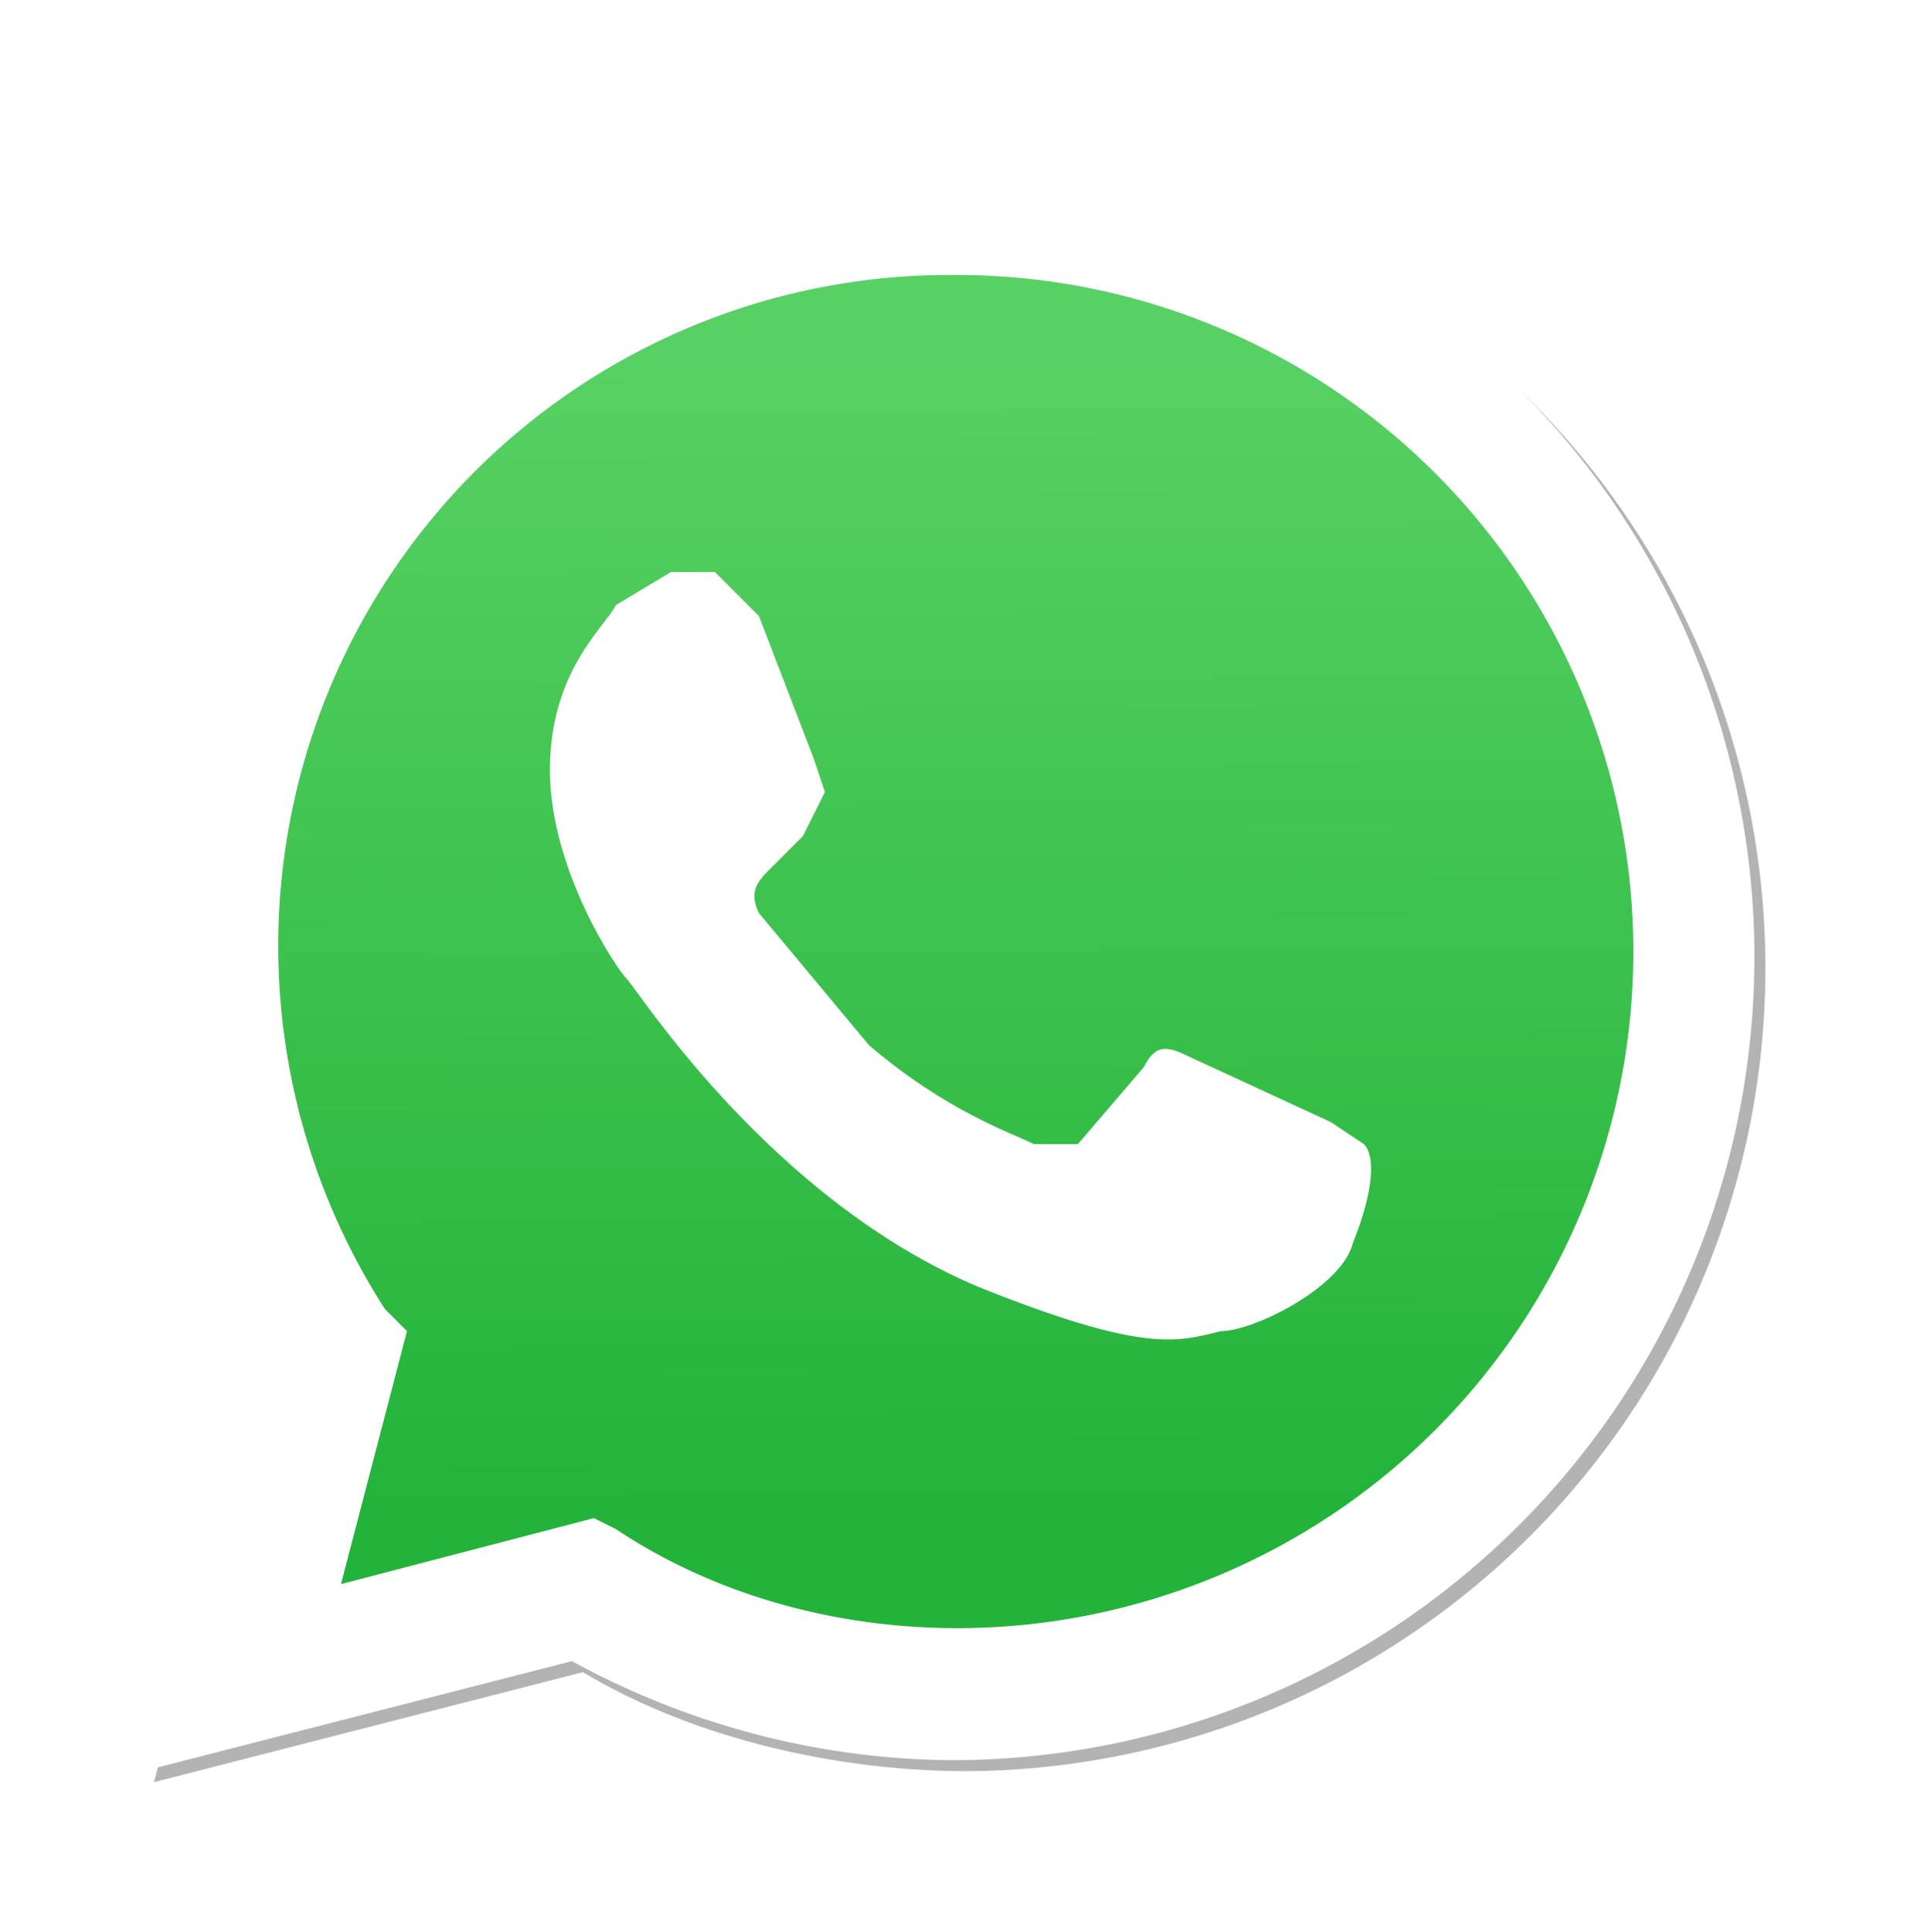 <svg xmlns="http://www.w3.org/2000/svg" xmlns:xlink="http://www.w3.org/1999/xlink" viewBox="0 0 175.2 175.6"><defs/><defs><linearGradient id="c" x1="85.9" x2="86.5" y1="32.6" y2="137.1" gradientUnits="userSpaceOnUse" xlink:href="#a"/><linearGradient id="a"><stop offset="0" stop-color="#57d163"/><stop offset="1" stop-color="#23b33a"/></linearGradient><filter id="b" width="1.1" height="1.1" x="-.1" y="-.1" color-interpolation-filters="sRGB"><feGaussianBlur stdDeviation="3.5"/></filter></defs><path fill="#b3b3b3" d="M55 138l2 2c9 5 20 8 31 8a61 61 0 10-52-28l2 2-7 23zm-41 24l10-38a73 73 0 1164 37c-12 0-25-3-35-9zm0 0" filter="url(#b)"/><path fill="#fff" d="M13 161l10-38a73 73 0 1164 37c-12 0-24-3-35-9z"/><path fill="url(#linearGradient1780)" d="M87 25a61 61 0 00-52 94l2 2-6 23 23-6 2 1c9 6 20 9 31 9a61 61 0 000-123z"/><path fill="url(#c)" d="M87 25a61 61 0 00-52 94l2 2-6 23 23-6 2 1c9 6 20 9 31 9a61 61 0 000-123z"/><path fill="#fff" fill-rule="evenodd" d="M69 56l-4-4h-4l-5 3c-1 2-6 6-6 15s6 18 7 19 13 20 32 28c15 6 18 5 22 4 3 0 11-4 12-8 2-5 2-8 1-9l-3-2-13-6c-2-1-3-1-4 1l-6 7h-4c-2-1-8-3-15-9L69 83c-1-2 0-3 1-4l3-3 2-4-1-3-5-13"/></svg>
